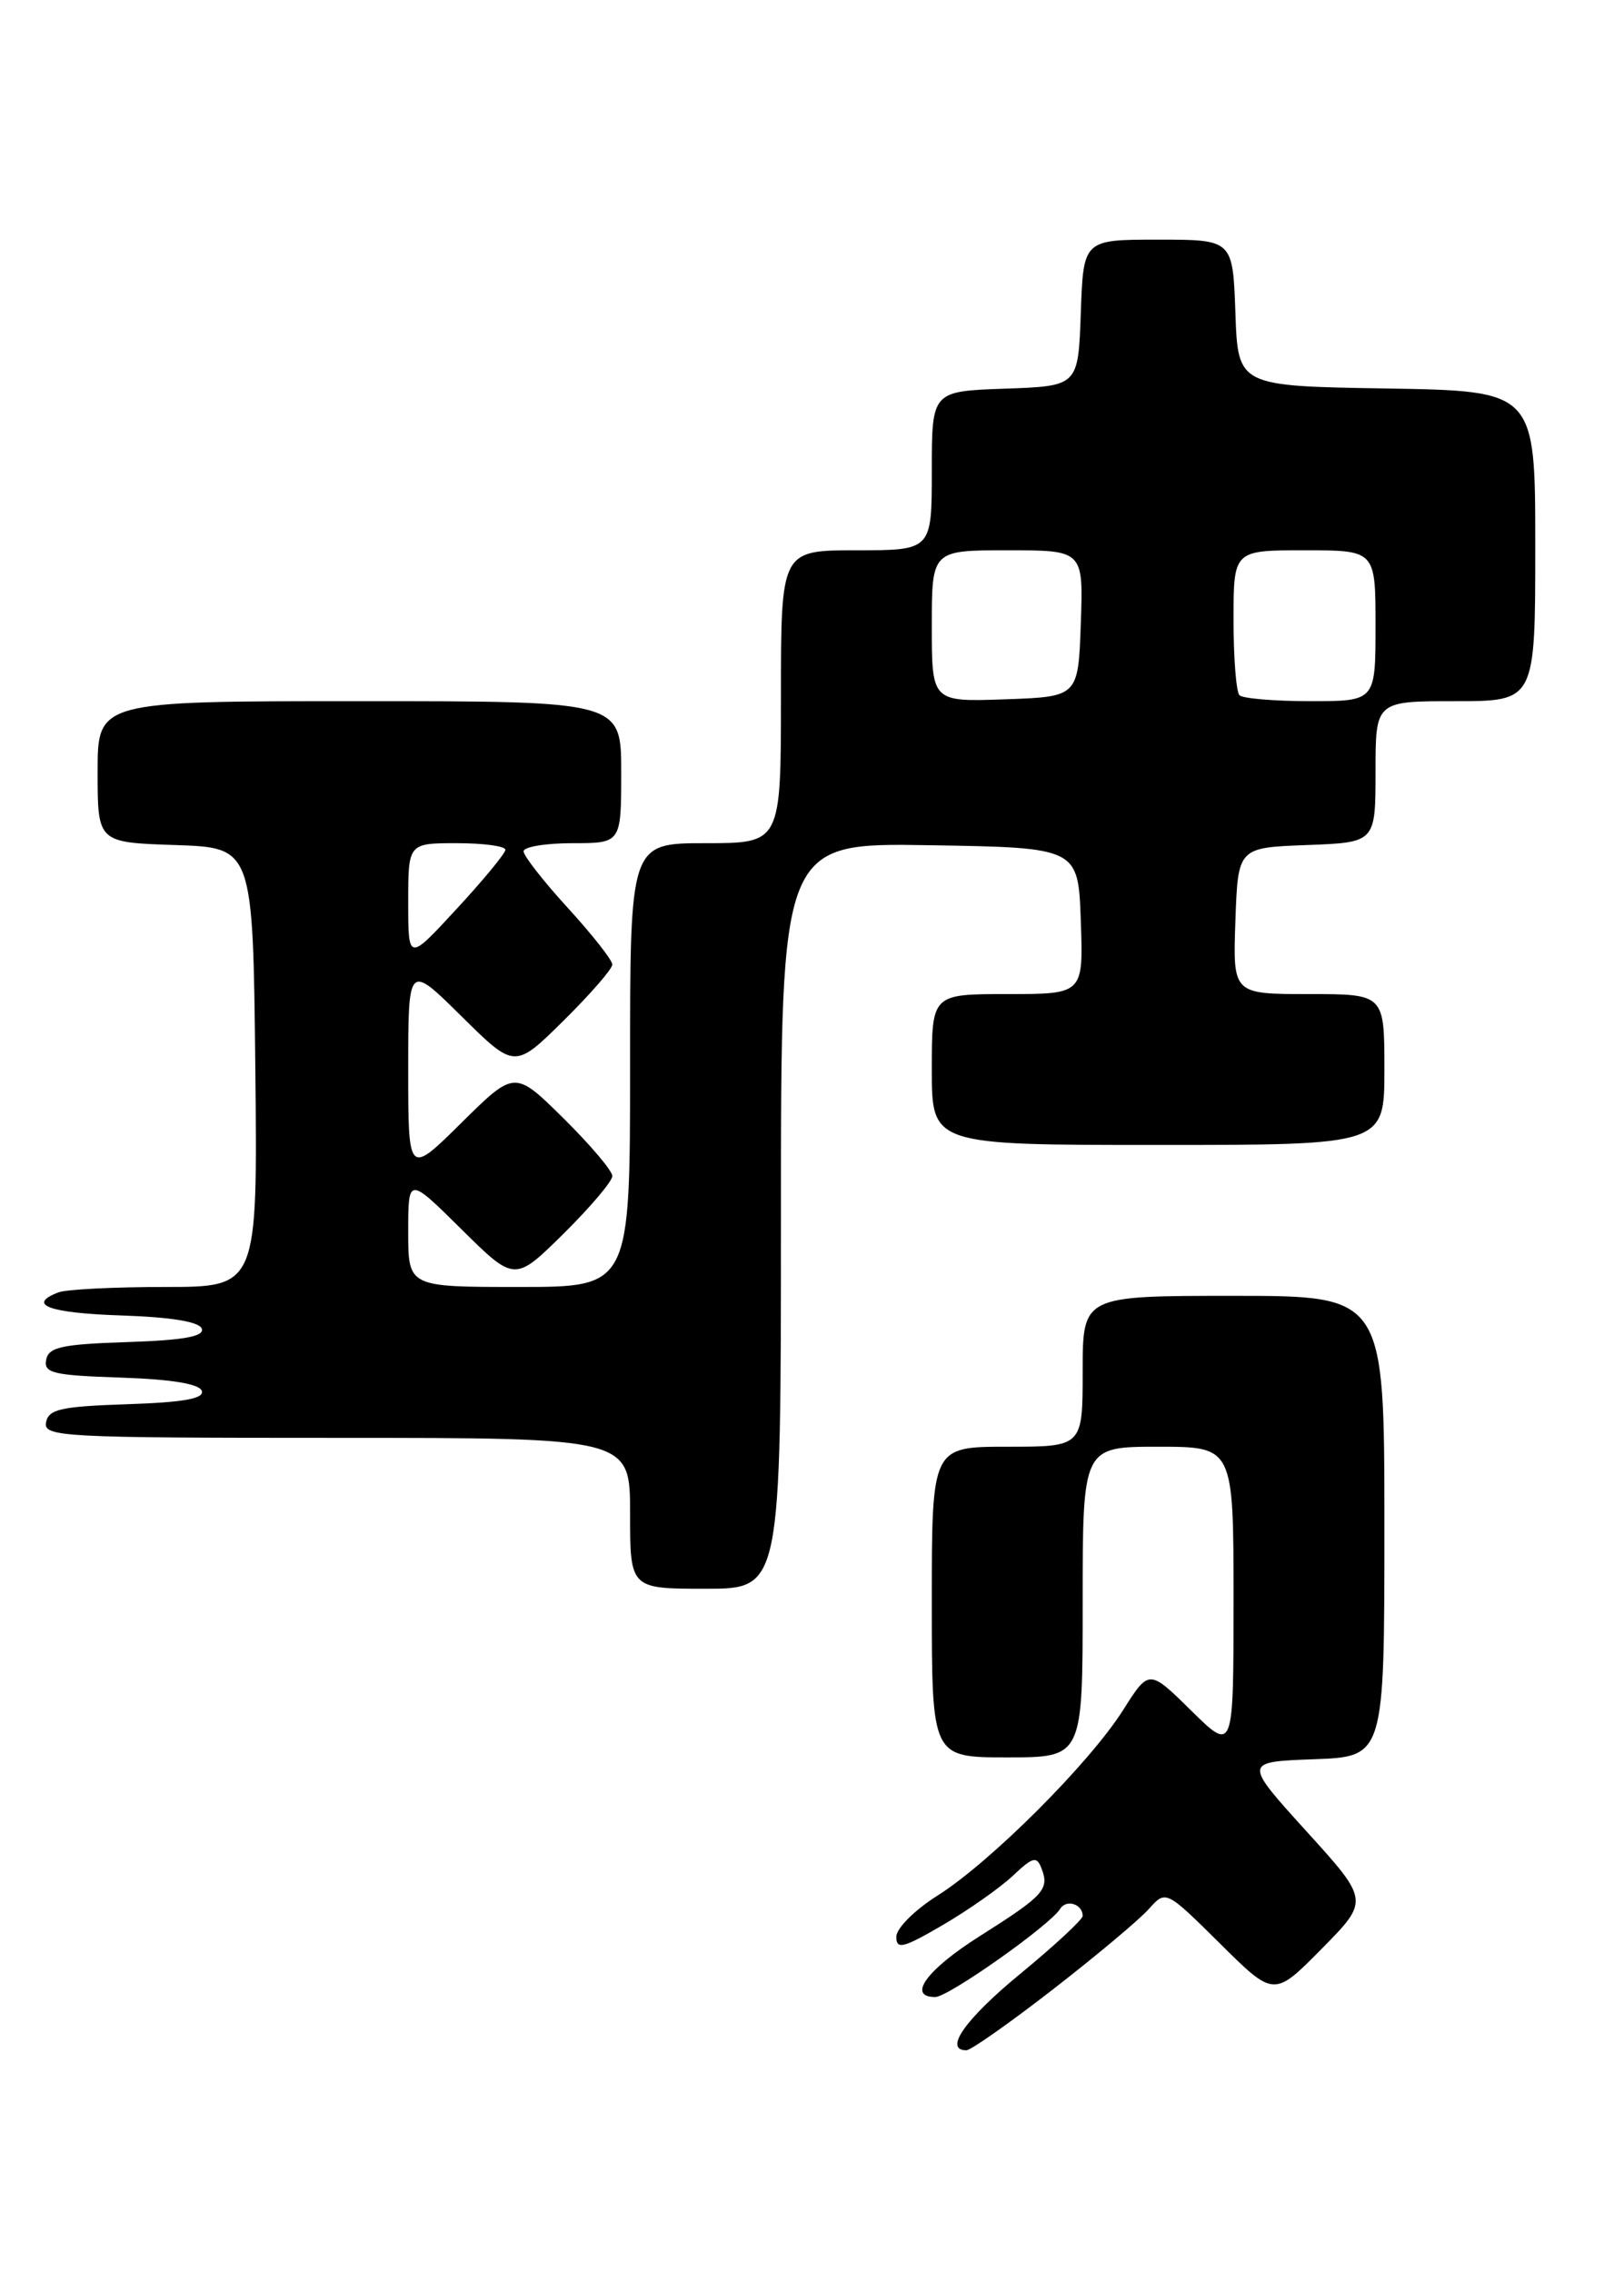 <?xml version="1.0" encoding="UTF-8" standalone="no"?>
<!DOCTYPE svg PUBLIC "-//W3C//DTD SVG 1.1//EN" "http://www.w3.org/Graphics/SVG/1.1/DTD/svg11.dtd" >
<svg xmlns="http://www.w3.org/2000/svg" xmlns:xlink="http://www.w3.org/1999/xlink" version="1.1" viewBox="0 0 183 256">
 <g >
 <path fill="currentColor"
d=" M 118.65 224.14 C 123.52 220.36 128.37 216.30 129.44 215.10 C 131.37 212.93 131.37 212.93 137.47 218.97 C 143.56 225.01 143.56 225.01 148.93 219.57 C 154.30 214.13 154.30 214.13 147.21 206.32 C 140.12 198.50 140.12 198.50 148.06 198.21 C 156.00 197.92 156.00 197.92 156.00 171.96 C 156.00 146.00 156.00 146.00 139.00 146.00 C 122.00 146.00 122.00 146.00 122.00 154.50 C 122.00 163.00 122.00 163.00 113.50 163.00 C 105.00 163.00 105.00 163.00 105.00 180.50 C 105.00 198.00 105.00 198.00 113.50 198.00 C 122.00 198.00 122.00 198.00 122.00 180.50 C 122.00 163.00 122.00 163.00 130.50 163.00 C 139.00 163.00 139.00 163.00 139.00 180.21 C 139.00 197.42 139.00 197.42 134.24 192.74 C 129.48 188.05 129.48 188.05 126.55 192.68 C 122.77 198.65 111.63 209.79 105.66 213.56 C 103.06 215.20 101.00 217.26 101.00 218.22 C 101.00 219.69 101.80 219.48 106.25 216.88 C 109.14 215.19 112.68 212.70 114.12 211.35 C 116.41 209.19 116.82 209.09 117.37 210.53 C 118.27 212.87 117.63 213.57 110.42 218.13 C 104.43 221.91 102.17 225.00 105.39 225.00 C 106.87 225.00 118.31 216.92 119.46 215.07 C 120.15 213.94 122.00 214.52 122.00 215.86 C 122.00 216.27 118.85 219.19 115.00 222.36 C 108.77 227.48 106.29 231.00 108.90 231.00 C 109.40 231.00 113.79 227.91 118.65 224.14 Z  M 88.00 136.98 C 88.00 94.95 88.00 94.95 104.75 95.23 C 121.50 95.50 121.50 95.50 121.79 103.75 C 122.08 112.00 122.08 112.00 113.54 112.00 C 105.00 112.00 105.00 112.00 105.00 120.50 C 105.00 129.00 105.00 129.00 130.50 129.00 C 156.00 129.00 156.00 129.00 156.00 120.50 C 156.00 112.00 156.00 112.00 147.46 112.00 C 138.92 112.00 138.92 112.00 139.21 103.75 C 139.50 95.50 139.50 95.50 147.25 95.21 C 155.00 94.92 155.00 94.92 155.00 86.96 C 155.00 79.00 155.00 79.00 164.00 79.00 C 173.00 79.00 173.00 79.00 173.00 61.52 C 173.00 44.05 173.00 44.05 156.25 43.77 C 139.50 43.50 139.50 43.50 139.21 35.25 C 138.92 27.00 138.92 27.00 130.50 27.00 C 122.08 27.00 122.08 27.00 121.79 35.25 C 121.50 43.50 121.50 43.50 113.25 43.79 C 105.00 44.08 105.00 44.08 105.00 53.04 C 105.00 62.00 105.00 62.00 96.50 62.00 C 88.00 62.00 88.00 62.00 88.00 78.50 C 88.00 95.00 88.00 95.00 79.50 95.00 C 71.00 95.00 71.00 95.00 71.00 120.00 C 71.00 145.00 71.00 145.00 58.50 145.00 C 46.00 145.00 46.00 145.00 46.00 138.78 C 46.00 132.56 46.00 132.56 52.00 138.50 C 58.00 144.43 58.00 144.43 63.50 139.00 C 66.52 136.01 69.00 133.09 69.00 132.50 C 69.00 131.91 66.52 128.99 63.50 126.00 C 58.00 120.57 58.00 120.57 52.00 126.50 C 46.00 132.44 46.00 132.44 46.00 120.50 C 46.00 108.56 46.00 108.56 52.00 114.50 C 58.00 120.43 58.00 120.43 63.50 115.00 C 66.52 112.01 69.00 109.17 69.00 108.67 C 69.00 108.18 66.75 105.32 64.00 102.31 C 61.25 99.30 59.00 96.43 59.00 95.92 C 59.00 95.41 61.48 95.00 64.50 95.00 C 70.00 95.00 70.00 95.00 70.00 87.00 C 70.00 79.00 70.00 79.00 40.50 79.00 C 11.00 79.00 11.00 79.00 11.00 86.96 C 11.00 94.92 11.00 94.92 19.75 95.21 C 28.50 95.50 28.50 95.50 28.77 120.25 C 29.03 145.00 29.03 145.00 18.60 145.00 C 12.86 145.00 7.45 145.27 6.58 145.61 C 2.96 147.00 5.52 147.94 13.67 148.21 C 19.34 148.40 22.48 148.92 22.74 149.71 C 23.03 150.58 20.68 151.00 14.33 151.21 C 6.95 151.45 5.47 151.78 5.20 153.21 C 4.91 154.70 5.99 154.96 13.60 155.21 C 19.33 155.40 22.48 155.92 22.74 156.71 C 23.03 157.58 20.68 158.00 14.33 158.21 C 6.87 158.46 5.47 158.77 5.19 160.25 C 4.87 161.89 6.97 162.00 37.93 162.00 C 71.00 162.00 71.00 162.00 71.00 170.50 C 71.00 179.00 71.00 179.00 79.50 179.00 C 88.00 179.00 88.00 179.00 88.00 136.98 Z  M 46.00 101.66 C 46.00 95.00 46.00 95.00 51.50 95.00 C 54.52 95.00 56.98 95.34 56.95 95.75 C 56.93 96.16 54.46 99.16 51.45 102.41 C 46.00 108.32 46.00 108.32 46.00 101.66 Z  M 105.00 70.54 C 105.00 62.00 105.00 62.00 113.54 62.00 C 122.08 62.00 122.08 62.00 121.79 70.25 C 121.50 78.50 121.50 78.50 113.25 78.79 C 105.00 79.08 105.00 79.08 105.00 70.54 Z  M 139.67 78.33 C 139.30 77.97 139.00 74.14 139.00 69.83 C 139.00 62.00 139.00 62.00 147.00 62.00 C 155.00 62.00 155.00 62.00 155.00 70.50 C 155.00 79.00 155.00 79.00 147.67 79.00 C 143.63 79.00 140.03 78.70 139.67 78.33 Z "/>
</g>
</svg>